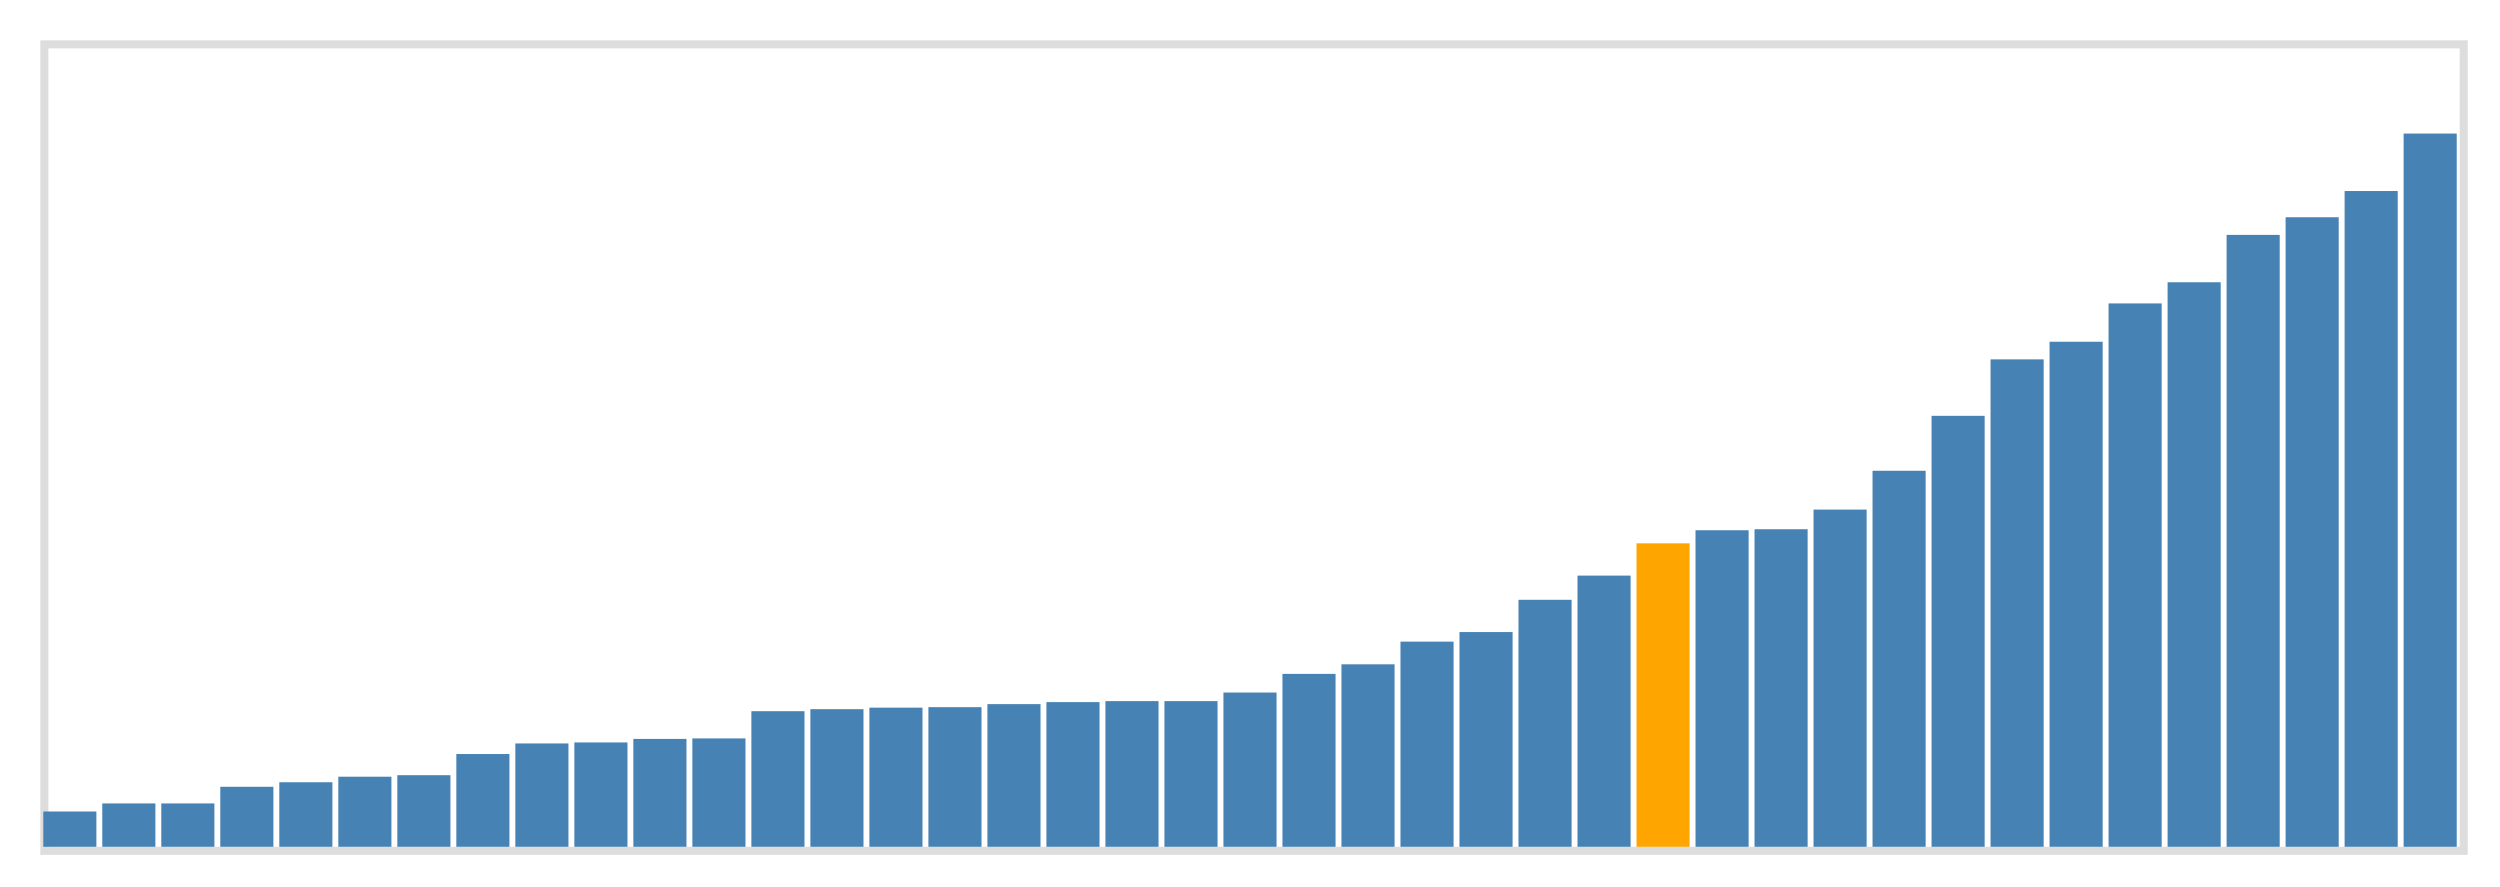 <svg class="marks" width="310" height="110" viewBox="0 0 310 110" version="1.1" xmlns="http://www.w3.org/2000/svg" xmlns:xlink="http://www.w3.org/1999/xlink"><g transform="translate(5,5)"><g class="mark-group role-frame root"><g transform="translate(0,0)"><path class="background" d="M0.5,0.5h300v100h-300Z" style="fill: none; stroke: #ddd;"></path><g><g class="mark-rect role-mark marks"><path d="M0.366,95.625h6.585v4.375h-6.585Z" style="fill: steelblue;"></path><path d="M7.683,94.625h6.585v5.375h-6.585Z" style="fill: steelblue;"></path><path d="M15,94.625h6.585v5.375h-6.585Z" style="fill: steelblue;"></path><path d="M22.317,92.562h6.585v7.438h-6.585Z" style="fill: steelblue;"></path><path d="M29.634,92h6.585v8h-6.585Z" style="fill: steelblue;"></path><path d="M36.951,91.312h6.585v8.688h-6.585Z" style="fill: steelblue;"></path><path d="M44.268,91.125h6.585v8.875h-6.585Z" style="fill: steelblue;"></path><path d="M51.585,88.5h6.585v11.5h-6.585Z" style="fill: steelblue;"></path><path d="M58.902,87.188h6.585v12.812h-6.585Z" style="fill: steelblue;"></path><path d="M66.22,87.062h6.585v12.938h-6.585Z" style="fill: steelblue;"></path><path d="M73.537,86.625h6.585v13.375h-6.585Z" style="fill: steelblue;"></path><path d="M80.854,86.562h6.585v13.438h-6.585Z" style="fill: steelblue;"></path><path d="M88.171,83.188h6.585v16.812h-6.585Z" style="fill: steelblue;"></path><path d="M95.488,82.938h6.585v17.062h-6.585Z" style="fill: steelblue;"></path><path d="M102.805,82.75h6.585v17.25h-6.585Z" style="fill: steelblue;"></path><path d="M110.122,82.688h6.585v17.312h-6.585Z" style="fill: steelblue;"></path><path d="M117.439,82.312h6.585v17.688h-6.585Z" style="fill: steelblue;"></path><path d="M124.756,82.062h6.585v17.938h-6.585Z" style="fill: steelblue;"></path><path d="M132.073,81.938h6.585v18.062h-6.585Z" style="fill: steelblue;"></path><path d="M139.39,81.938h6.585v18.062h-6.585Z" style="fill: steelblue;"></path><path d="M146.707,80.875h6.585v19.125h-6.585Z" style="fill: steelblue;"></path><path d="M154.024,78.562h6.585v21.438h-6.585Z" style="fill: steelblue;"></path><path d="M161.341,77.375h6.585v22.625h-6.585Z" style="fill: steelblue;"></path><path d="M168.659,74.562h6.585v25.438h-6.585Z" style="fill: steelblue;"></path><path d="M175.976,73.375h6.585v26.625h-6.585Z" style="fill: steelblue;"></path><path d="M183.293,69.375h6.585v30.625h-6.585Z" style="fill: steelblue;"></path><path d="M190.61,66.375h6.585v33.625h-6.585Z" style="fill: steelblue;"></path><path d="M197.927,62.375h6.585v37.625h-6.585Z" style="fill: orange;"></path><path d="M205.244,60.75h6.585v39.25h-6.585Z" style="fill: steelblue;"></path><path d="M212.561,60.625h6.585v39.375h-6.585Z" style="fill: steelblue;"></path><path d="M219.878,58.187h6.585v41.813h-6.585Z" style="fill: steelblue;"></path><path d="M227.195,53.375h6.585v46.625h-6.585Z" style="fill: steelblue;"></path><path d="M234.512,46.562h6.585v53.438h-6.585Z" style="fill: steelblue;"></path><path d="M241.829,39.562h6.585v60.438h-6.585Z" style="fill: steelblue;"></path><path d="M249.146,37.375h6.585v62.625h-6.585Z" style="fill: steelblue;"></path><path d="M256.463,32.625h6.585v67.375h-6.585Z" style="fill: steelblue;"></path><path d="M263.78,30h6.585v70h-6.585Z" style="fill: steelblue;"></path><path d="M271.098,24.125h6.585v75.875h-6.585Z" style="fill: steelblue;"></path><path d="M278.415,21.938h6.585v78.062h-6.585Z" style="fill: steelblue;"></path><path d="M285.732,18.688h6.585v81.312h-6.585Z" style="fill: steelblue;"></path><path d="M293.049,11.562h6.585v88.438h-6.585Z" style="fill: steelblue;"></path></g></g><path class="foreground" d="" style="display: none; fill: none;"></path></g></g></g></svg>